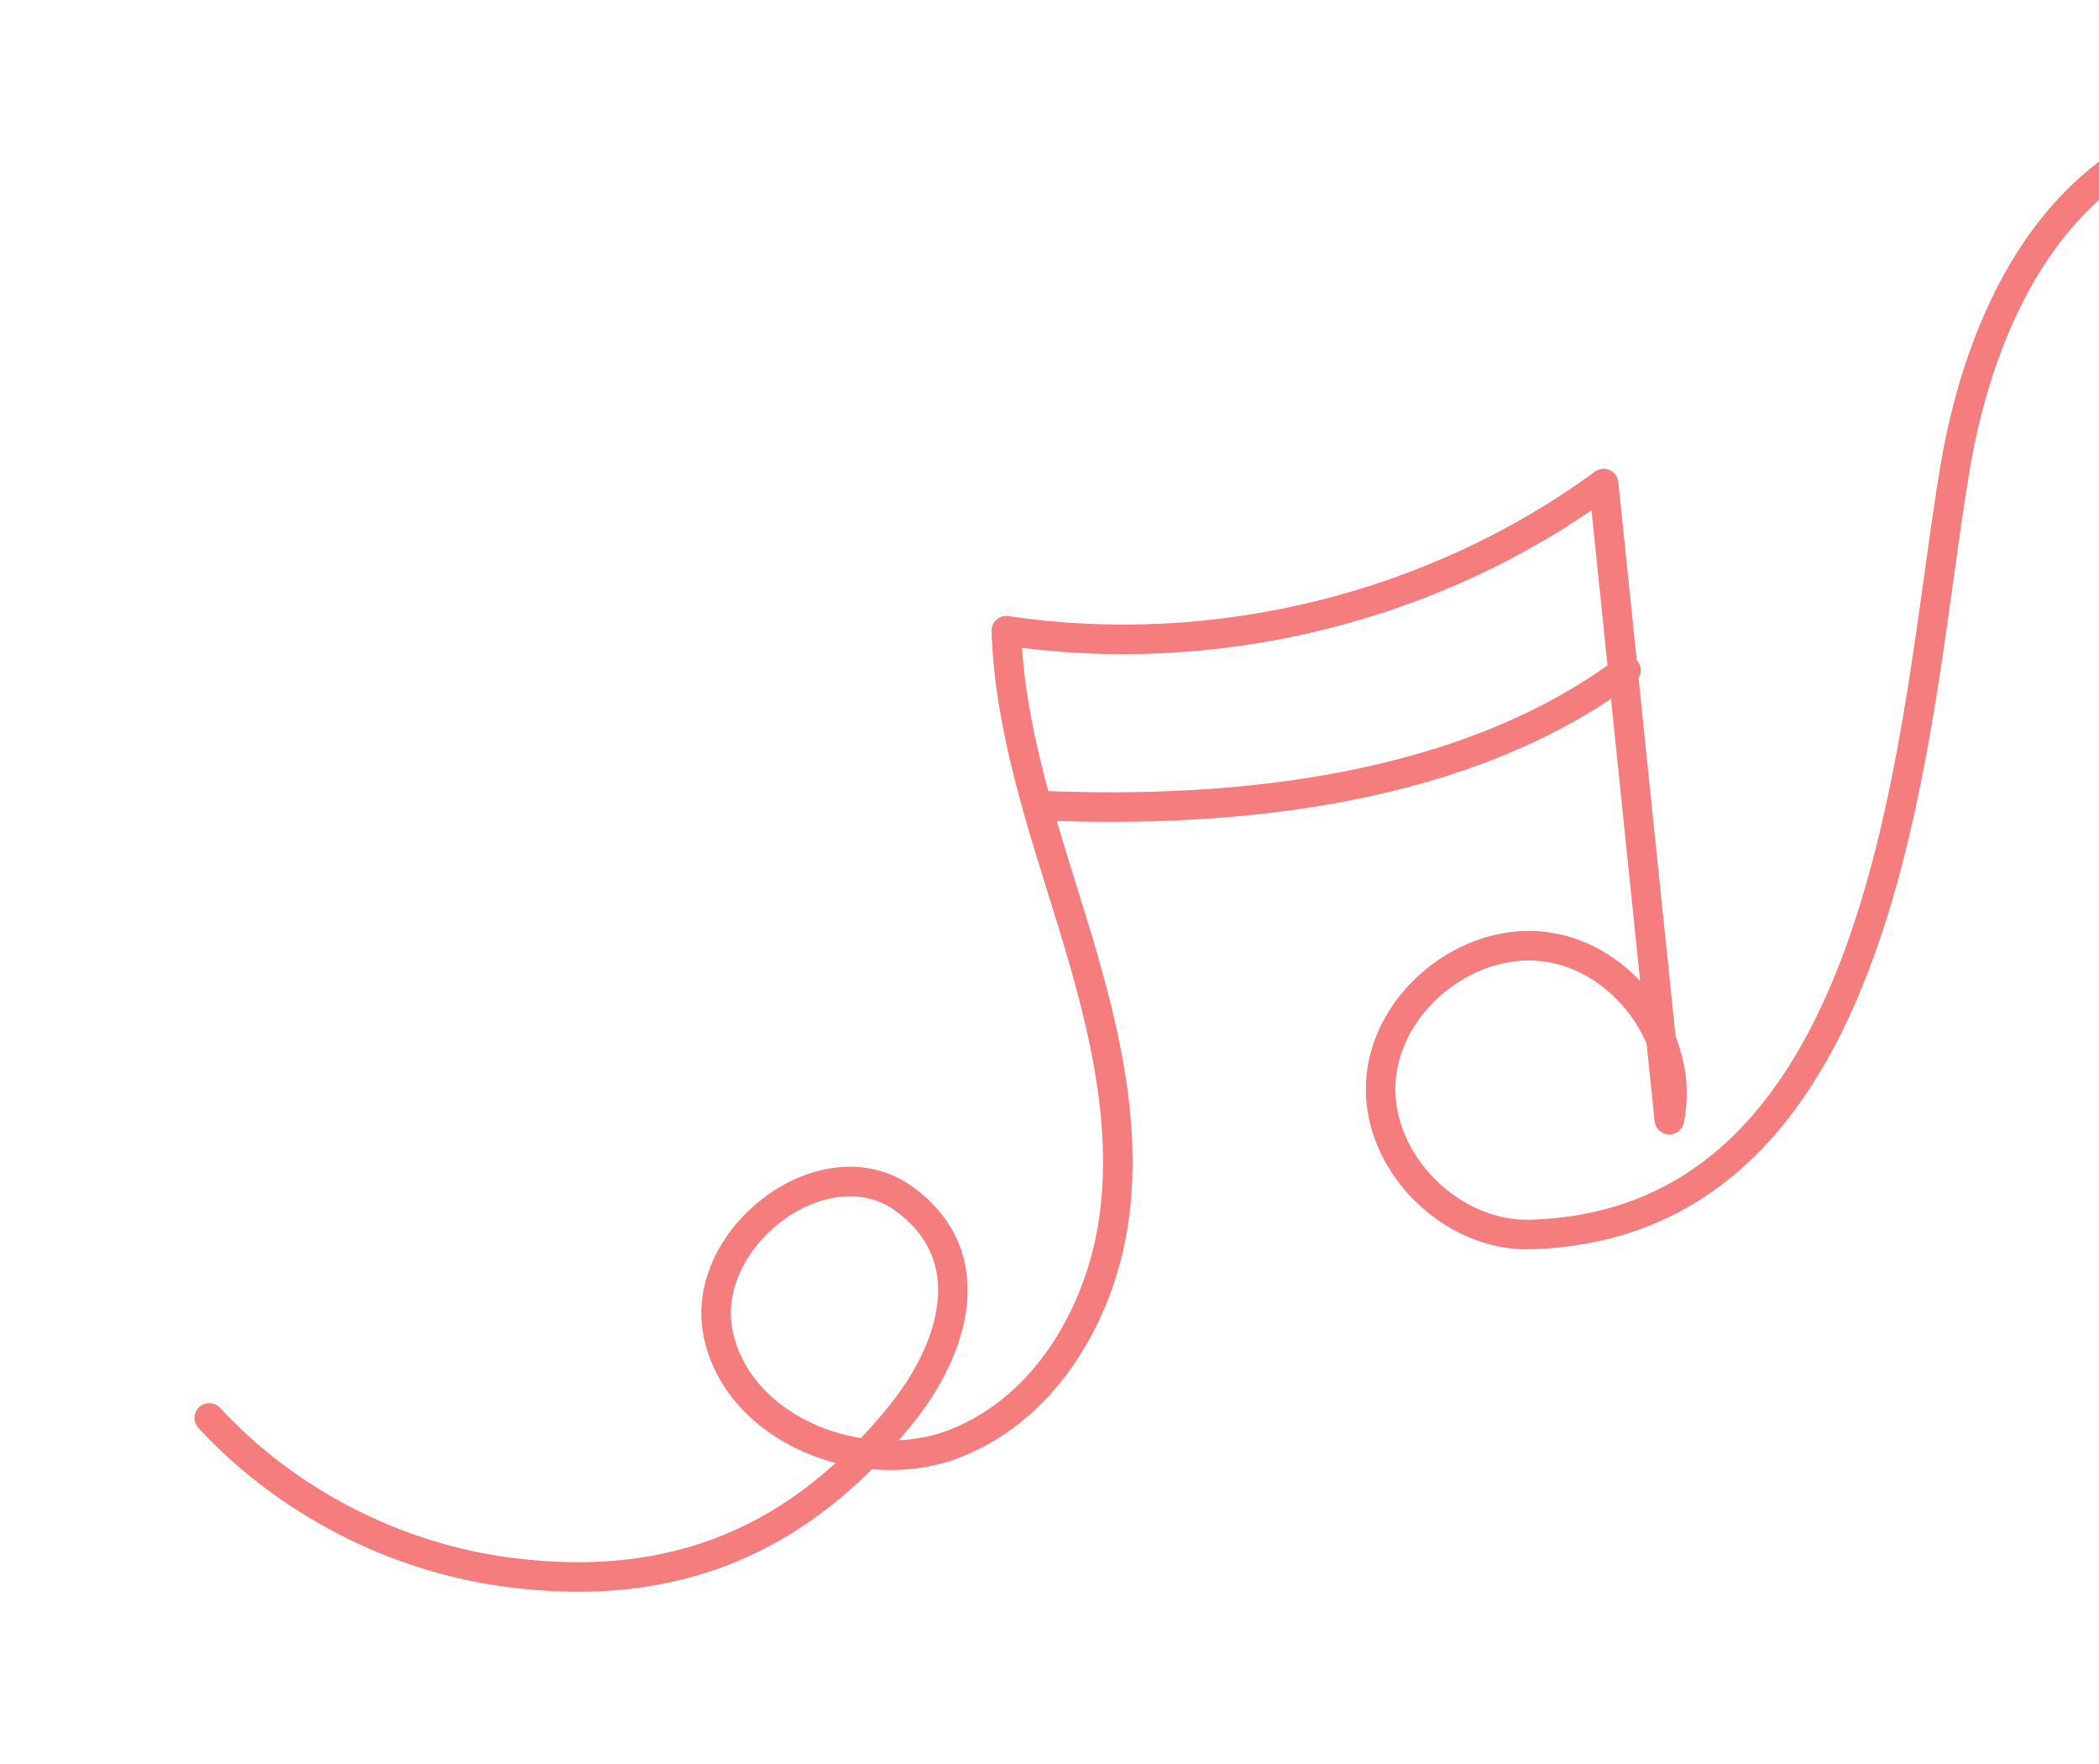 <svg width="213" height="179" viewBox="0 0 213 179" fill="none" xmlns="http://www.w3.org/2000/svg">
<path d="M217.894 15.067C206.273 21.13 200.594 34.555 198.408 47.383C194.122 72.541 192.422 124.094 155.383 125.273C147.239 125.53 139.725 117.978 140.111 109.917C140.497 101.859 148.696 95.046 156.777 96.068C164.859 97.092 171.067 105.732 169.396 113.626L162.728 49.072C145.568 61.675 123.249 67.176 102.119 64.004C102.442 74.01 105.764 83.647 108.711 93.223C111.657 102.802 114.286 112.764 113.167 122.715C112.049 132.666 106.424 142.695 97.046 146.434C87.668 150.172 74.953 145.192 72.886 135.393C70.821 125.592 83.746 115.726 91.842 121.722C99.815 127.626 96.718 136.998 91.451 143.531C81.275 156.152 68.673 161.726 51.797 159.58C40.178 158.102 29.148 152.437 21.233 143.884" stroke="#F57D7D" stroke-width="3" stroke-linecap="round" stroke-linejoin="round"/>
<path d="M105.474 81.743C125.771 82.611 148.783 80.124 164.998 68.007" stroke="#F57D7D" stroke-width="3" stroke-linecap="round" stroke-linejoin="round"/>
</svg>
